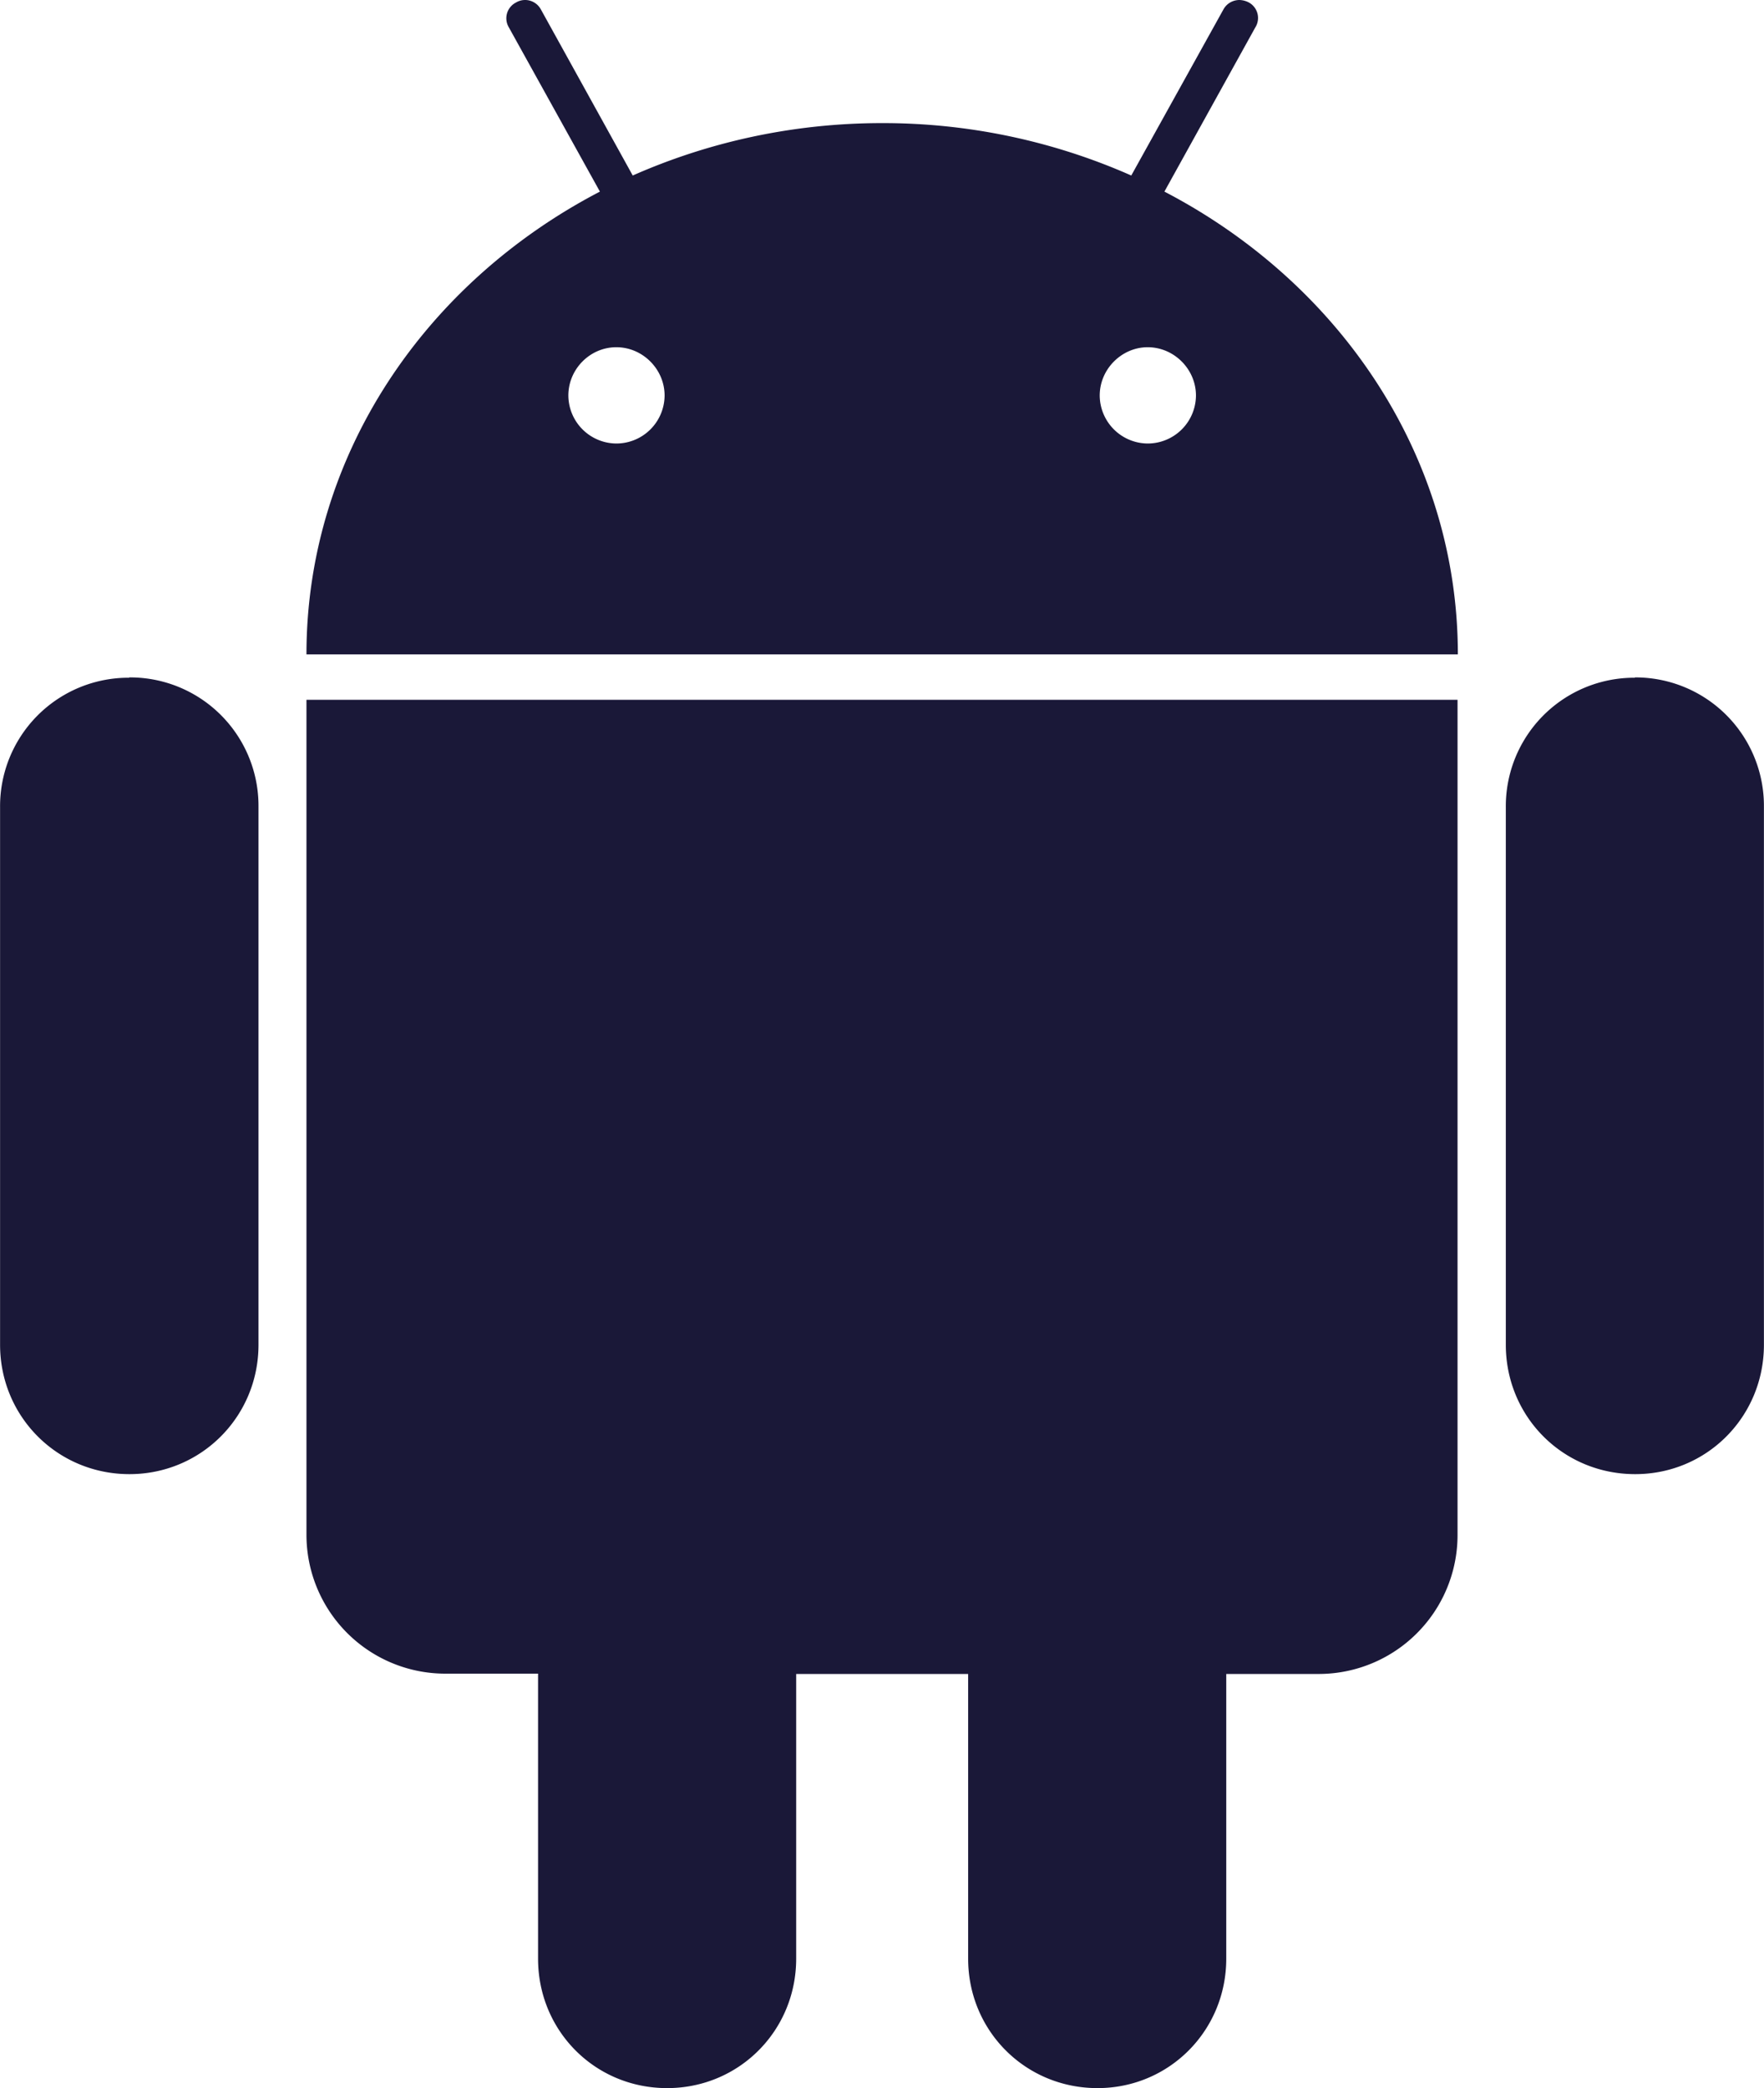 <svg width="21.128" height="25" viewBox="0 0 5.59 6.615" version="1.1" id="svg64945" xml:space="preserve" xmlns="http://www.w3.org/2000/svg">
    <g id="layer1" transform="translate(-277.692 160.192)">
        <path style="opacity:1;fill:#1a1838;fill-opacity:1;stroke:none;stroke-width:.023;stroke-dasharray:none" d="M279.355-160.192a.056.056 0 0 0-.028.008.056.056 0 0 0-.023.078l.289.521c-.555.289-.93.837-.93 1.466h3.649c0-.629-.375-1.177-.93-1.466l.288-.52a.056.056 0 0 0-.022-.08.069.069 0 0 0-.028-.007c-.02 0-.04.01-.051.03l-.292.526a1.945 1.945 0 0 0-.79-.166c-.282 0-.55.06-.79.166l-.291-.526a.057.057 0 0 0-.052-.03zm.29 1.1c.084 0 .153.07.153.153a.153.153 0 0 1-.153.152.153.153 0 0 1-.152-.152c0-.084.069-.153.152-.153zm1.684 0c.084 0 .153.07.153.153a.153.153 0 0 1-.153.152.153.153 0 0 1-.152-.152c0-.084.07-.153.152-.153zm-3.228 1.047a.407.407 0 0 0-.409.409v1.704c0 .228.182.41.41.41.227 0 .409-.182.409-.41v-1.704a.407.407 0 0 0-.41-.41zm4.772 0a.407.407 0 0 0-.409.409v1.704c0 .228.181.41.41.41.227 0 .408-.182.408-.41v-1.704a.407.407 0 0 0-.409-.41zm-4.21.07v2.645a.44.44 0 0 0 .441.44h.293v.903c0 .228.18.41.409.41.228 0 .409-.182.409-.41v-.902h.545v.902c0 .228.181.41.41.41.227 0 .408-.182.408-.41v-.902h.293a.44.44 0 0 0 .44-.441v-2.645z" id="path9521-4-0-3-9-0-9-2"/>
    </g>
    <style type="text/css" id="style1070">
        .st0{fill:#5f6368}.st1{fill:#4285f4}.st2{fill:#34a853}.st3{fill:#fbbc04}.st4{fill:#ea4335}
    </style>
</svg>
